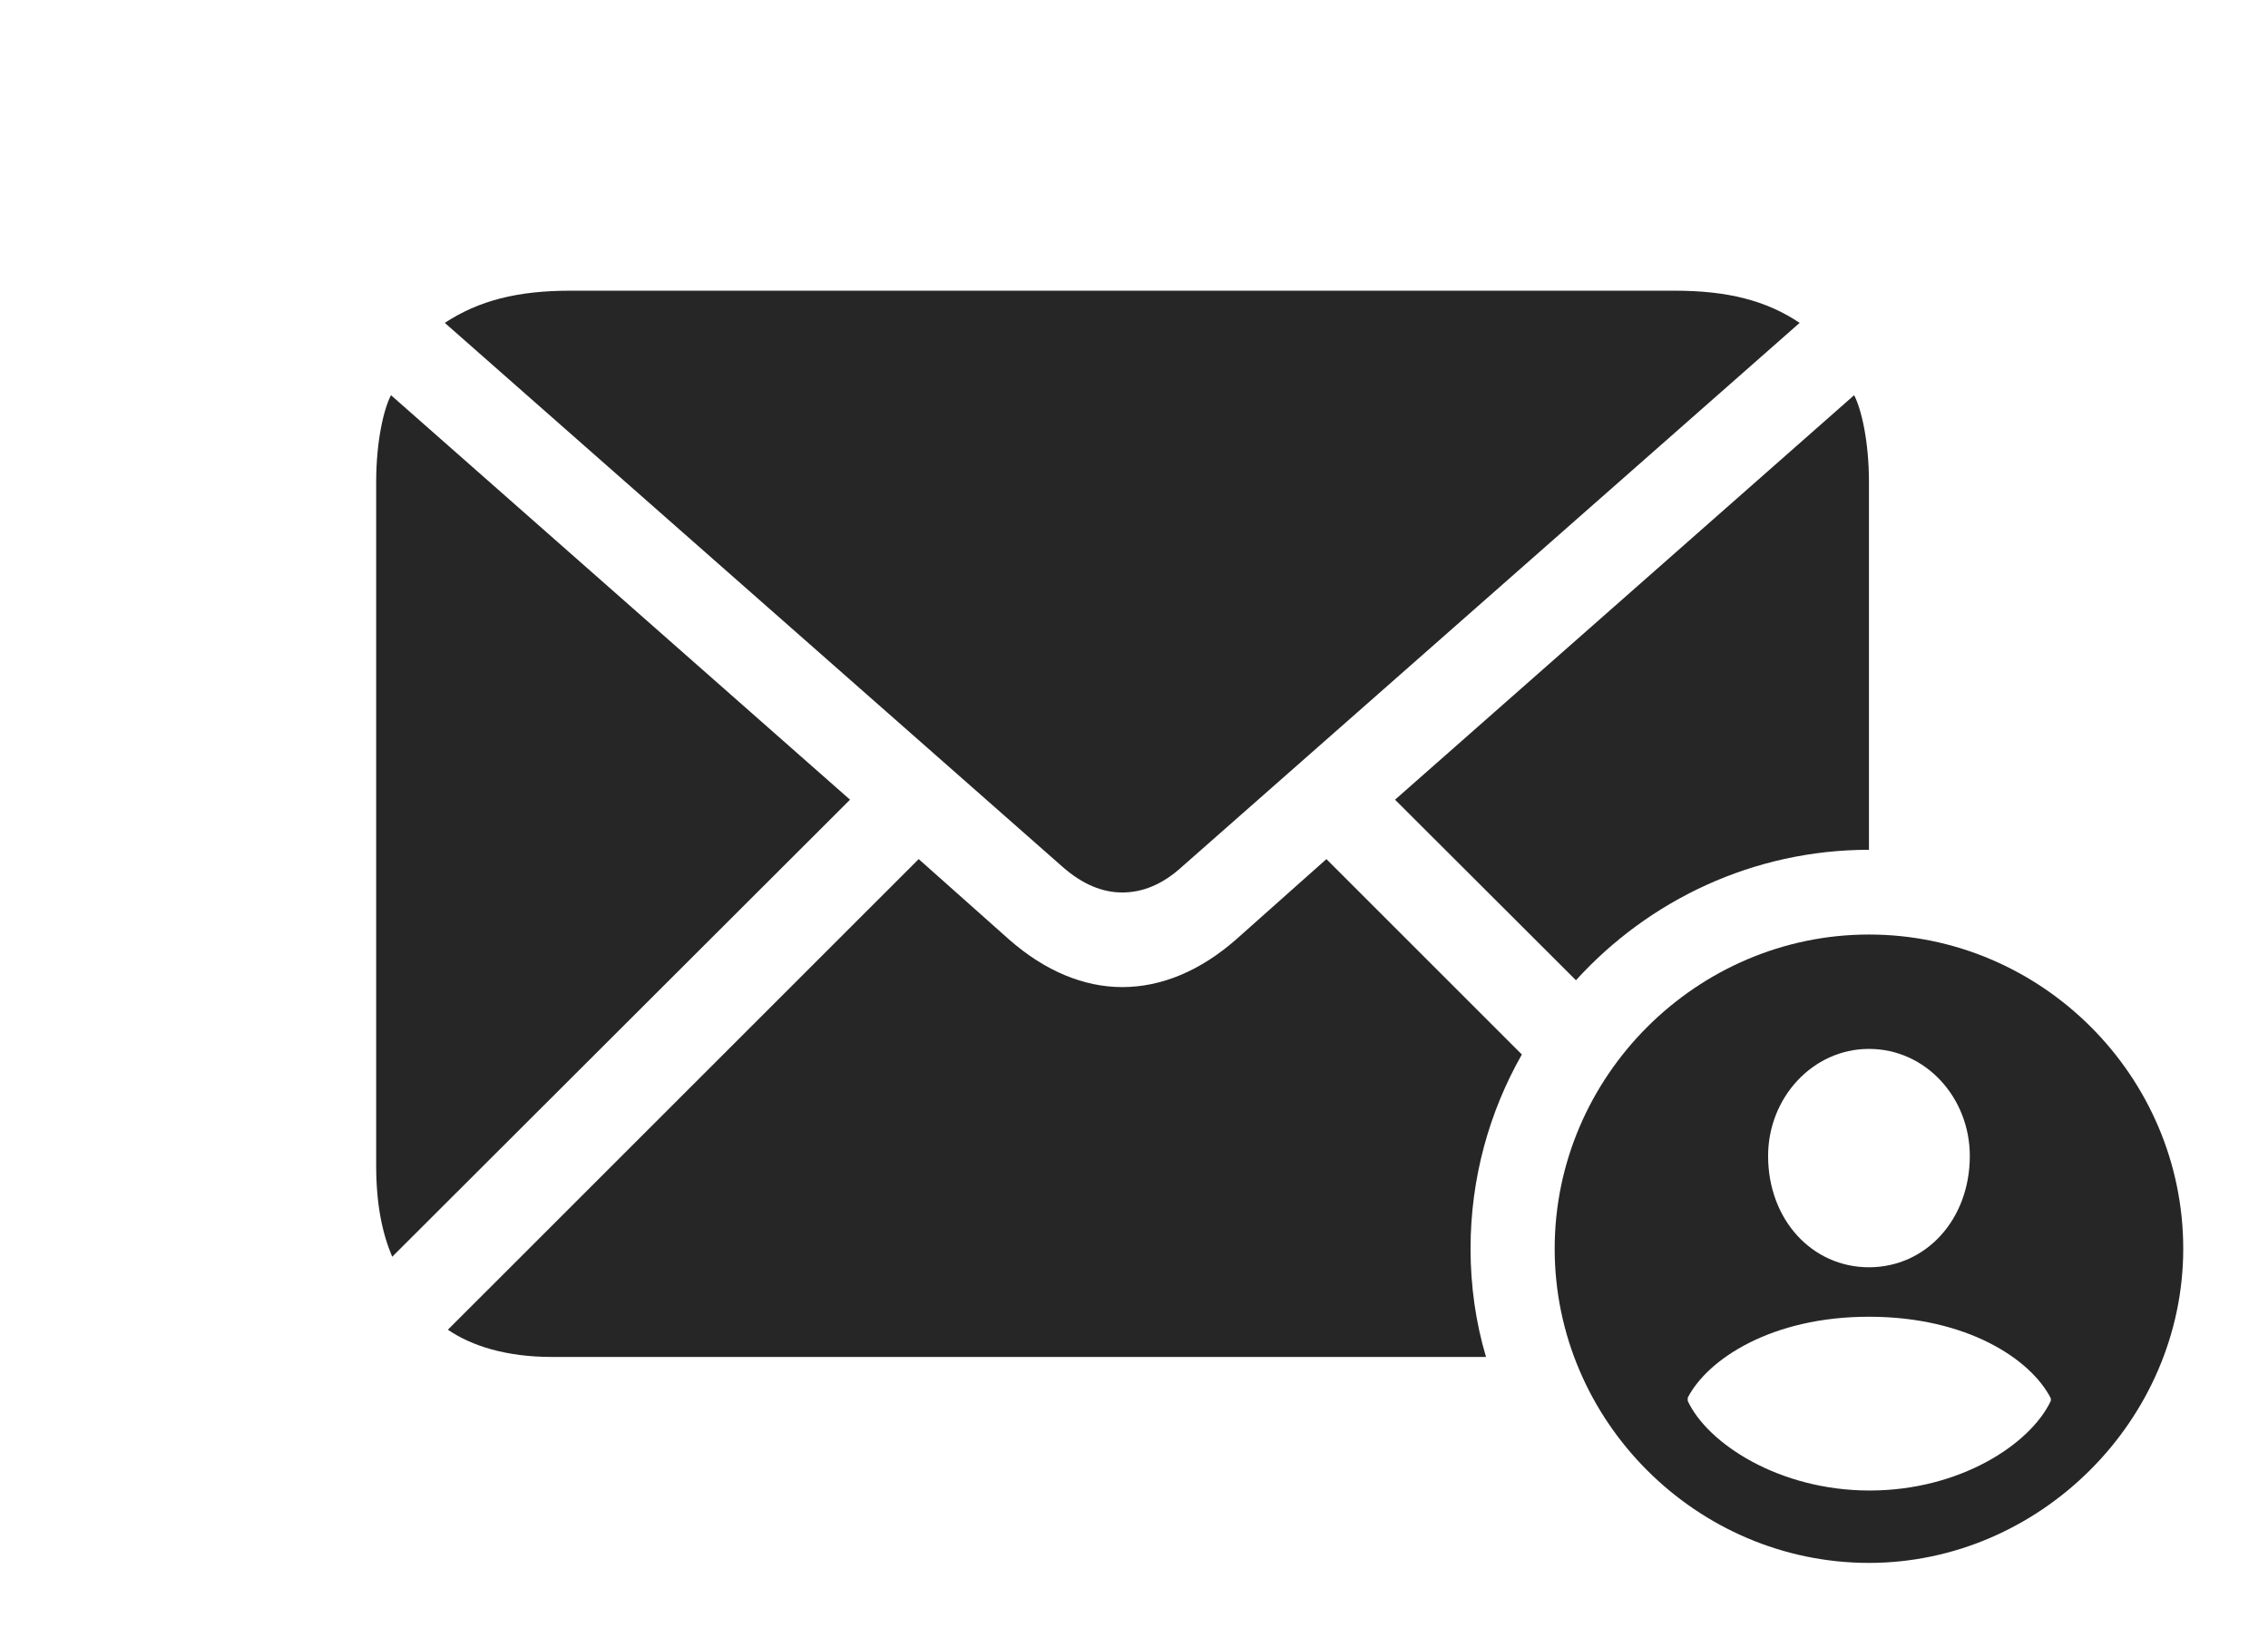 <?xml version="1.0" encoding="UTF-8"?>
<!--Generator: Apple Native CoreSVG 326-->
<!DOCTYPE svg
PUBLIC "-//W3C//DTD SVG 1.1//EN"
       "http://www.w3.org/Graphics/SVG/1.1/DTD/svg11.dtd">
<svg version="1.1" xmlns="http://www.w3.org/2000/svg" xmlns:xlink="http://www.w3.org/1999/xlink" viewBox="0 0 35.801 26.006">
 <g>
  <rect height="26.006" opacity="0" width="35.801" x="0" y="0"/>
  <path d="M24.023 16.65C23.507 17.558 23.213 18.605 23.213 19.717C23.213 20.309 23.296 20.883 23.457 21.426L8.711 21.426C7.988 21.426 7.441 21.25 7.07 20.996L14.502 13.565L15.928 14.834C16.494 15.332 17.109 15.586 17.715 15.586C18.33 15.586 18.945 15.332 19.512 14.834L20.938 13.565ZM13.418 12.627L6.191 19.844C6.035 19.473 5.938 19.023 5.938 18.398L5.938 7.617C5.938 6.943 6.064 6.445 6.172 6.24ZM29.502 7.617L29.502 13.418C27.679 13.418 26.025 14.213 24.877 15.478L22.021 12.627L29.268 6.24C29.375 6.445 29.502 6.943 29.502 7.617ZM28.408 5.098L18.652 13.691C18.35 13.965 18.037 14.092 17.715 14.092C17.402 14.092 17.09 13.965 16.777 13.691L7.021 5.098C7.559 4.746 8.164 4.59 9.004 4.59L26.436 4.59C27.275 4.59 27.881 4.746 28.408 5.098Z" fill="black" fill-opacity="0.85"/>
  <path d="M34.463 19.717C34.463 22.422 32.197 24.678 29.502 24.678C26.787 24.678 24.541 22.441 24.541 19.717C24.541 16.992 26.787 14.756 29.502 14.756C32.227 14.756 34.463 16.992 34.463 19.717ZM26.641 22.07L26.641 22.119C26.953 22.793 28.086 23.535 29.512 23.535C30.938 23.535 32.051 22.803 32.373 22.119L32.373 22.08C32.06 21.465 31.055 20.791 29.502 20.791C27.959 20.791 26.953 21.465 26.641 22.07ZM27.91 18.252C27.91 19.258 28.604 20.01 29.502 20.01C30.4 20.01 31.094 19.258 31.094 18.252C31.094 17.334 30.4 16.562 29.502 16.562C28.613 16.562 27.91 17.334 27.91 18.252Z" fill="black" fill-opacity="0.85"/>
 </g>
</svg>
